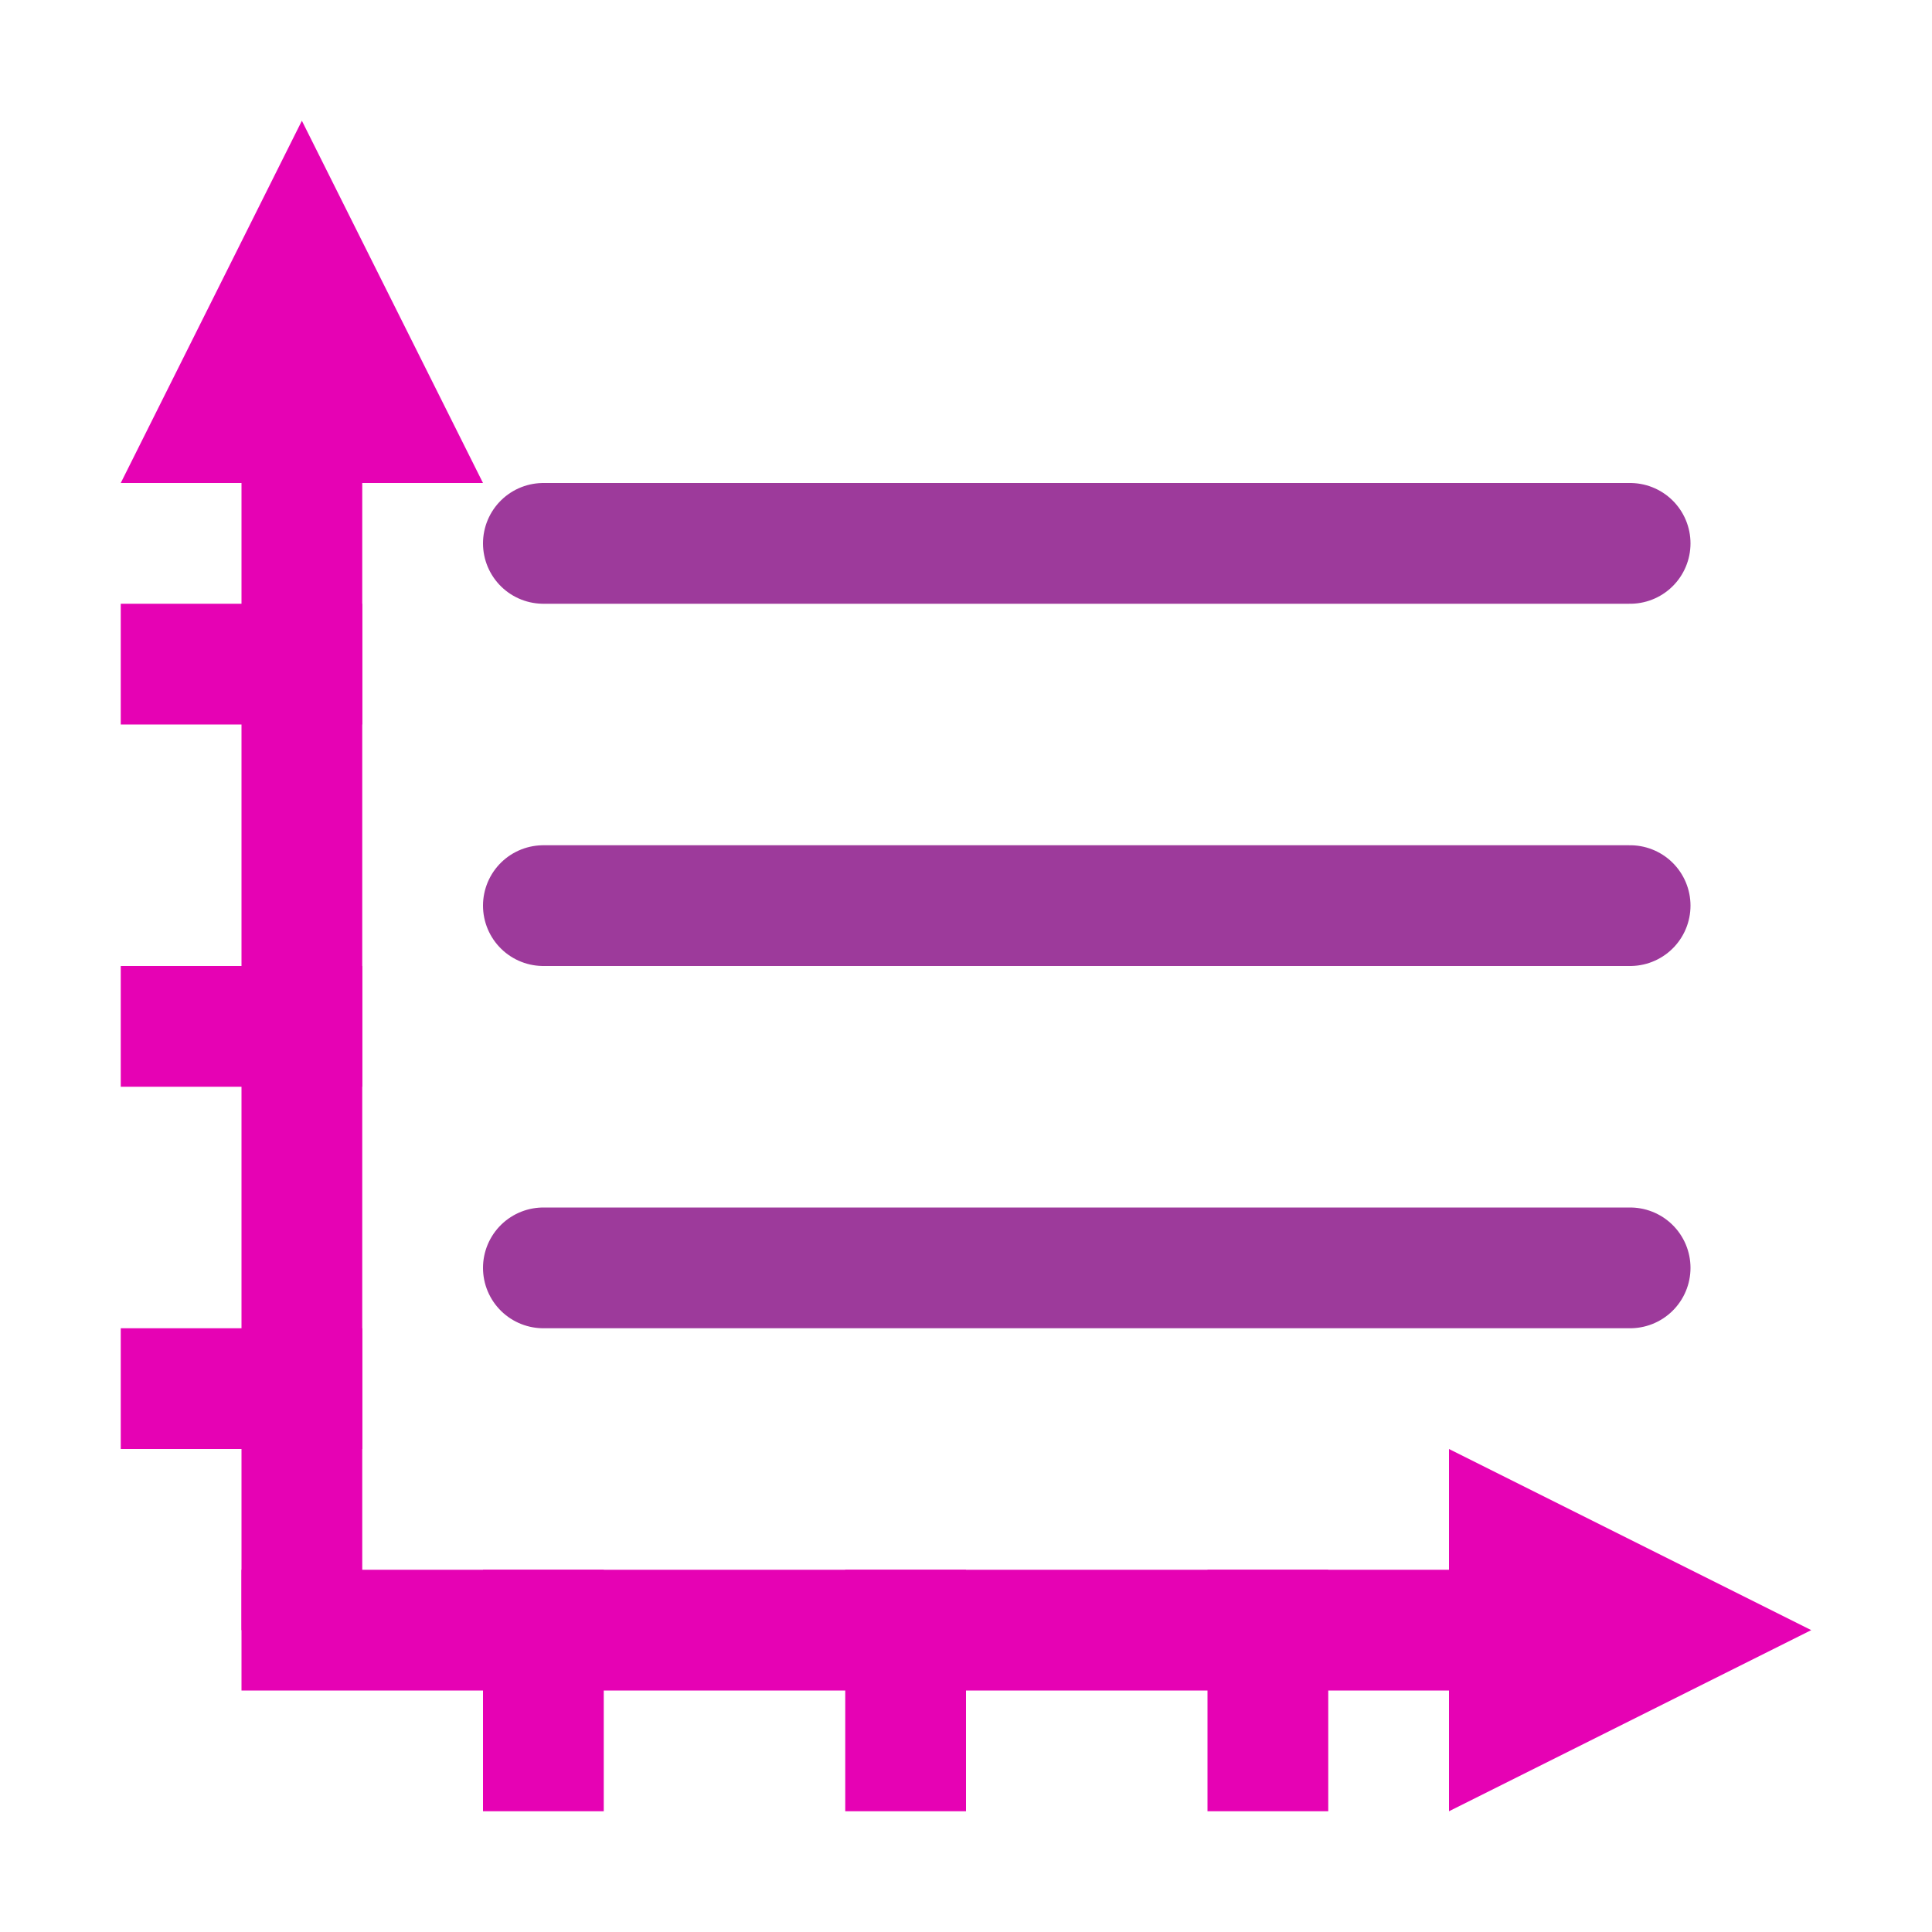 <?xml version="1.0" encoding="UTF-8" standalone="no"?>
<svg
   xmlns:dc="http://purl.org/dc/elements/1.1/"
   xmlns:cc="http://creativecommons.org/ns#"
   xmlns:rdf="http://www.w3.org/1999/02/22-rdf-syntax-ns#"
   xmlns:svg="http://www.w3.org/2000/svg"
   xmlns="http://www.w3.org/2000/svg"
   xmlns:xlink="http://www.w3.org/1999/xlink"
   xmlns:sodipodi="http://sodipodi.sourceforge.net/DTD/sodipodi-0.dtd"
   xmlns:inkscape="http://www.inkscape.org/namespaces/inkscape"
   height="16"
   width="16"
   version="1.1"
   id="svg41"
   sodipodi:docname="sc_togglegridhorizontal.svg"
   inkscape:version="0.92.4 (5da689c313, 2019-01-14)">
  <defs
     id="defs45" />
  <sodipodi:namedview
     pagecolor="#ffffff"
     bordercolor="#666666"
     borderopacity="1"
     objecttolerance="10"
     gridtolerance="10"
     guidetolerance="10"
     inkscape:pageopacity="0"
     inkscape:pageshadow="2"
     inkscape:window-width="1600"
     inkscape:window-height="836"
     id="namedview43"
     showgrid="true"
     inkscape:zoom="14.75"
     inkscape:cx="21.638649"
     inkscape:cy="8.2665487"
     inkscape:window-x="0"
     inkscape:window-y="27"
     inkscape:window-maximized="1"
     inkscape:current-layer="svg41">
    <inkscape:grid
       type="xygrid"
       id="grid854"
       spacingx="0.5"
       spacingy="0.5"
       empspacing="2" />
  </sodipodi:namedview>
  <linearGradient
     id="a"
     gradientUnits="userSpaceOnUse"
     x1="10.583"
     x2="12.7"
     xlink:href="#b"
     y1="280.596"
     y2="265.25" />
  <linearGradient
     id="b">
    <stop
       offset="0"
       stop-color="#0968ef"
       id="stop3" />
    <stop
       offset="1"
       stop-color="#aecffc"
       id="stop5" />
  </linearGradient>
  <linearGradient
     id="c"
     gradientUnits="userSpaceOnUse"
     x1="13.758"
     x2="15.875"
     xlink:href="#b"
     y1="280.596"
     y2="266.308" />
  <linearGradient
     id="d"
     gradientUnits="userSpaceOnUse"
     x1="16.933"
     x2="16.933"
     xlink:href="#b"
     y1="280.596"
     y2="265.25" />
  <linearGradient
     id="e"
     gradientUnits="userSpaceOnUse"
     x1="20.108"
     x2="22.225"
     xlink:href="#b"
     y1="280.596"
     y2="264.192" />
  <path
     style="opacity:1;fill:#e602b4;fill-opacity:1;stroke-width:0.125"
     inkscape:connector-curvature="0"
     id="path11"
     d="m 1,11 h 2 v 1 H 1 Z" />
  <path
     style="opacity:1;fill:#e602b4;fill-opacity:1;stroke-width:0.125"
     inkscape:connector-curvature="0"
     id="path13"
     d="m 4,15 v -2 h 1 v 2 z" />
  <path
     style="opacity:1;fill:#e602b4;stroke-width:0.125"
     inkscape:connector-curvature="0"
     id="path15"
     d="M 2.5,1 2,2 1,4 h 1 v 9.5 H 3 V 4 H 4 L 3,2 Z"
     sodipodi:nodetypes="cccccccccc" />
  <path
     style="opacity:1;fill:#e602b4;stroke-width:0.125"
     inkscape:connector-curvature="0"
     id="path17"
     d="M 15,13.5 14,14 12,15 V 14 H 2 v -1 h 10 v -1 l 2,1 z"
     sodipodi:nodetypes="cccccccccc" />
  <path
     style="opacity:1;fill:#e602b4;fill-opacity:1;stroke-width:0.125"
     d="m 7,15 v -2 h 1 v 2 z"
     id="path19"
     inkscape:connector-curvature="0" />
  <path
     style="opacity:1;fill:#e602b4;fill-opacity:1;stroke-width:0.125"
     d="m 10,15 v -2 h 1 v 2 z"
     id="path21"
     inkscape:connector-curvature="0" />
  <path
     style="opacity:1;fill:#e602b4;fill-opacity:1;stroke-width:0.125"
     d="M 1,8 H 3 V 9 H 1 Z"
     id="path23"
     inkscape:connector-curvature="0" />
  <path
     style="opacity:1;fill:#e602b4;fill-opacity:1;stroke-width:0.125"
     d="M 1,5 H 3 V 6 H 1 Z"
     id="path25"
     inkscape:connector-curvature="0" />
  <path
     style="fill:none;stroke:#9d3a9b;stroke-width:1px;stroke-linecap:round;stroke-linejoin:miter;stroke-opacity:1"
     d="m 4.5,4.5 h 9"
     id="path869"
     inkscape:connector-curvature="0" />
  <path
     inkscape:connector-curvature="0"
     id="path871"
     d="m 4.5,7.5 h 9"
     style="fill:none;stroke:#9d3a9b;stroke-width:1px;stroke-linecap:round;stroke-linejoin:miter;stroke-opacity:1" />
  <path
     style="fill:none;stroke:#9d3a9b;stroke-width:1px;stroke-linecap:round;stroke-linejoin:miter;stroke-opacity:1"
     d="m 4.5,10.5 h 9"
     id="path873"
     inkscape:connector-curvature="0" />
</svg>

